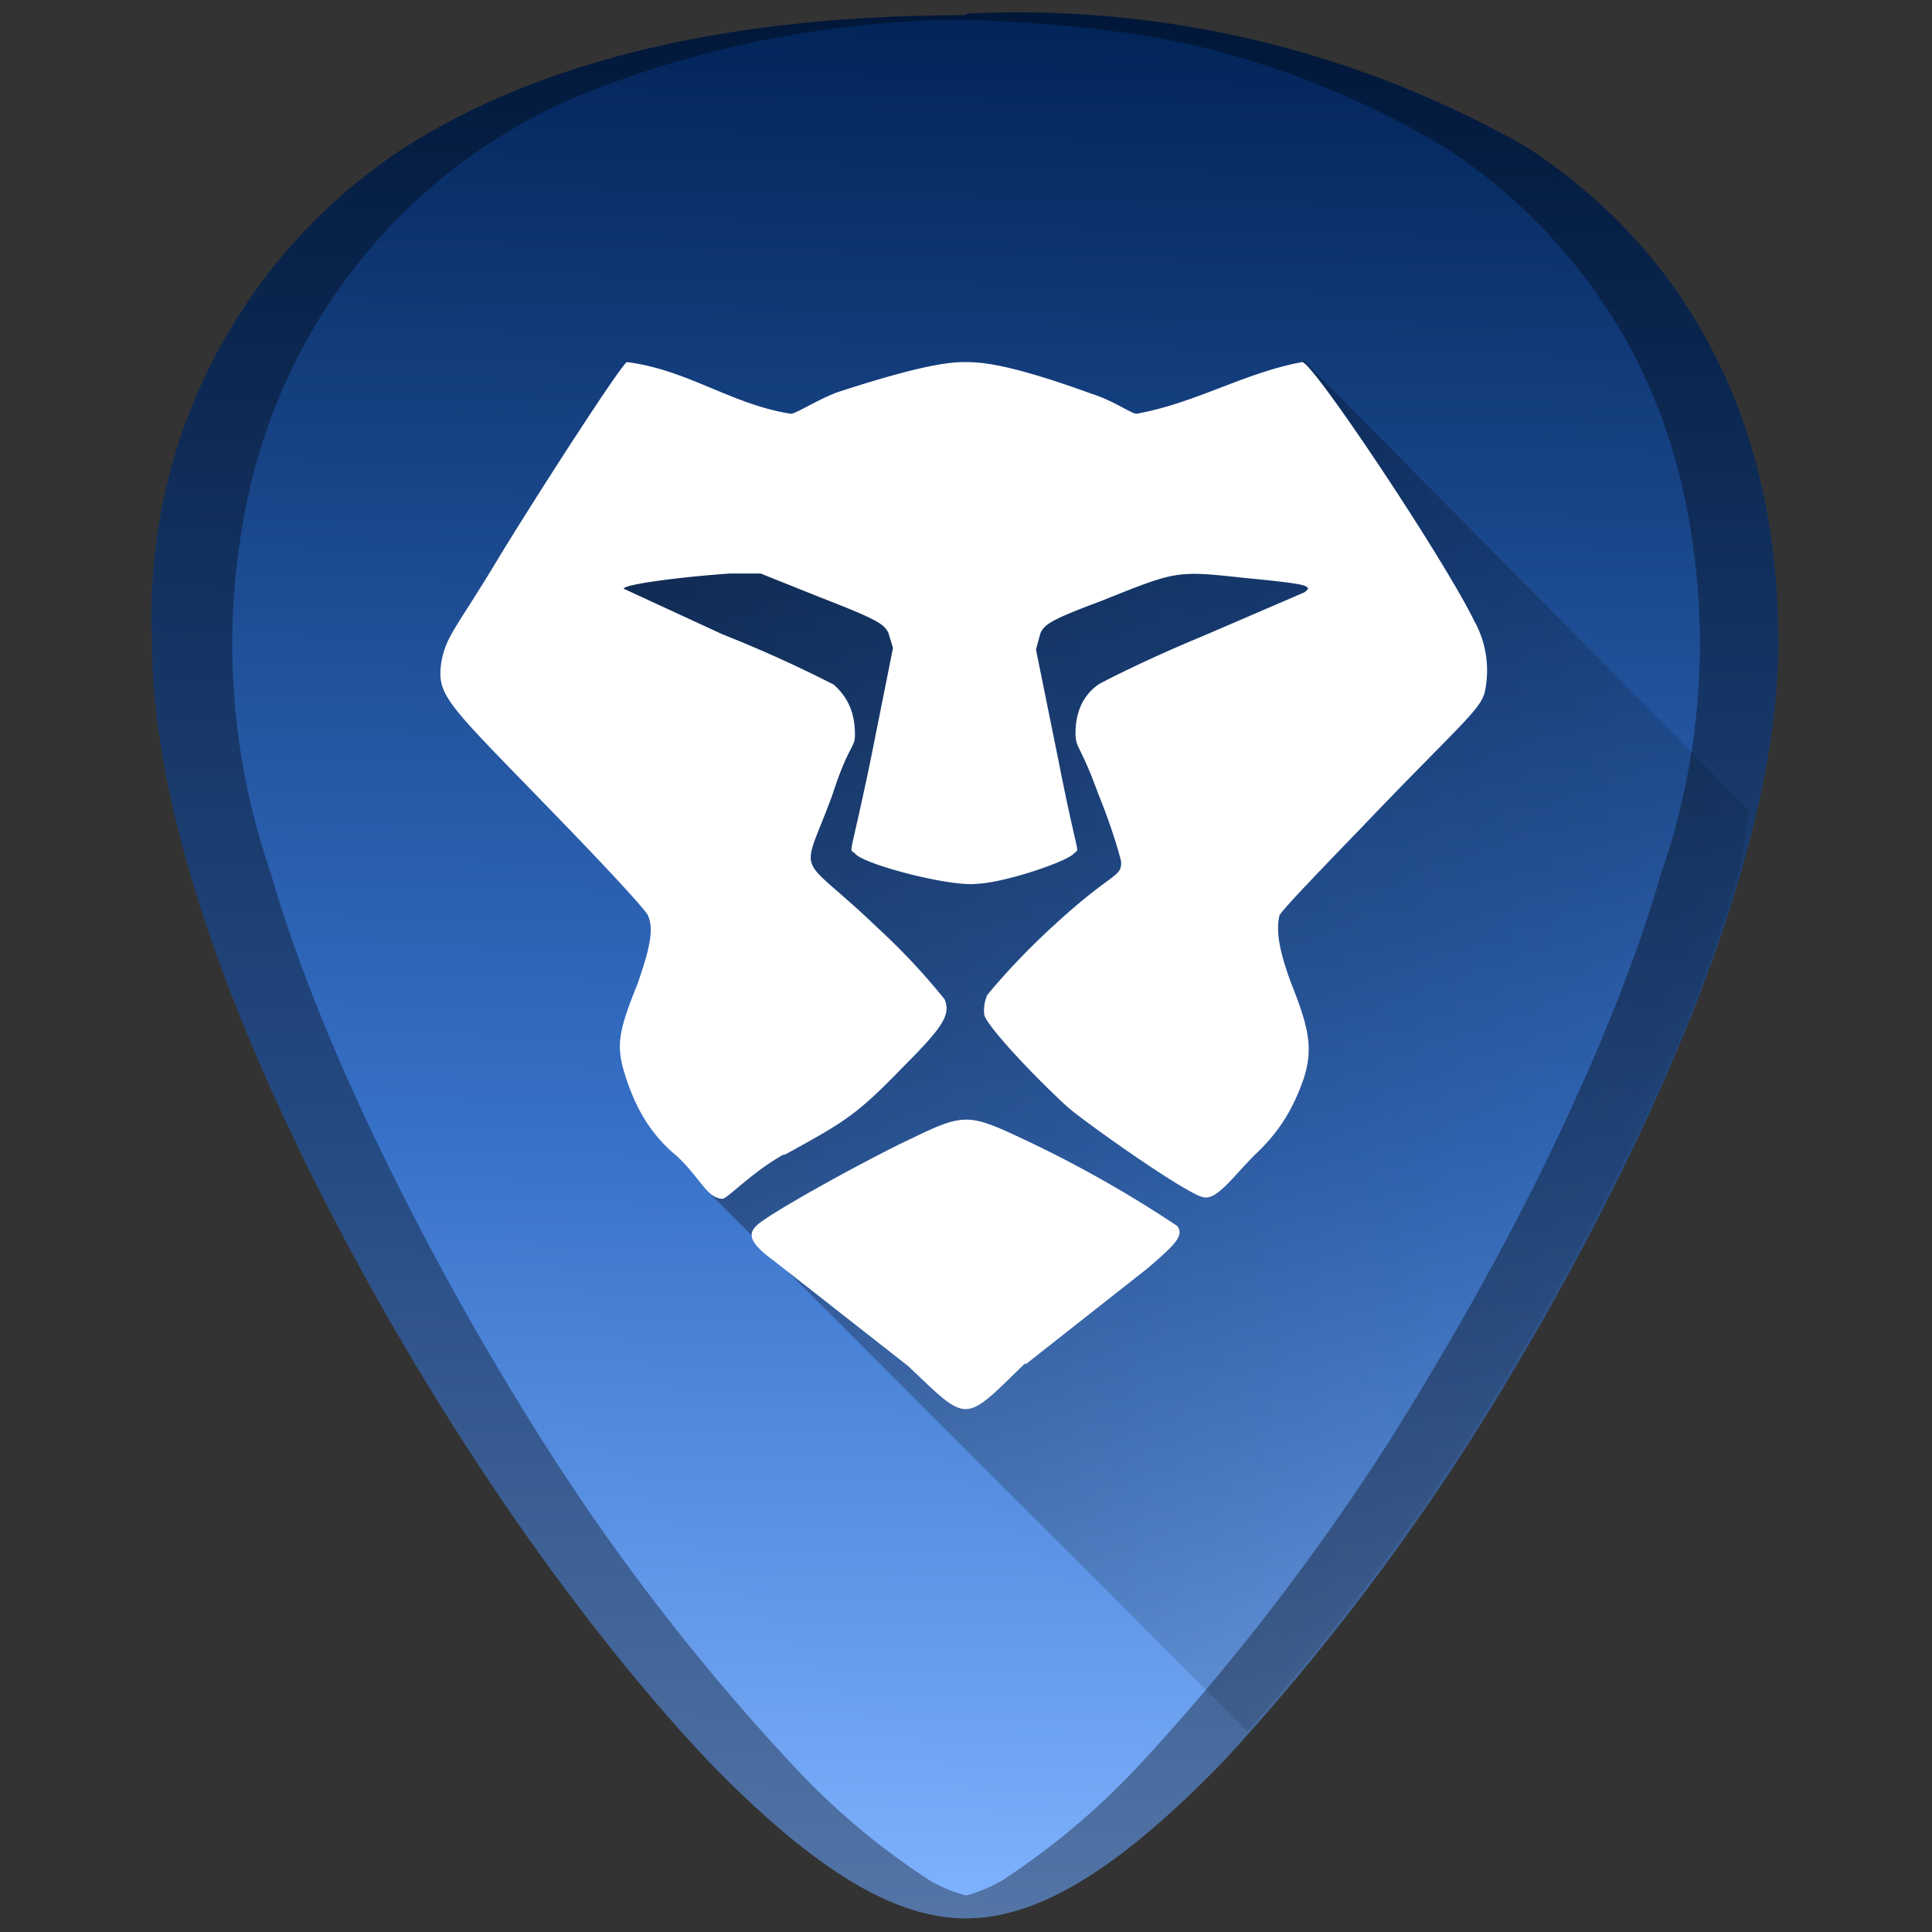 <svg xmlns="http://www.w3.org/2000/svg" xmlns:xlink="http://www.w3.org/1999/xlink" width="48" height="48" viewBox="0 0 12.7 12.7"><rect x="0" y="0" width="12.7" height="12.7" fill="#333333" stroke="none"/><defs><linearGradient id="e"><stop offset="0" stop-color="#80b3ff"/><stop offset=".4" stop-color="#3771c8"/><stop offset="1" stop-color="#025"/></linearGradient><linearGradient id="d"><stop offset="0"/><stop offset="1" stop-opacity="0"/></linearGradient><linearGradient id="c"><stop offset="0" stop-color="maroon"/><stop offset="1" stop-color="maroon" stop-opacity="0"/></linearGradient><linearGradient id="b"><stop offset="0" stop-color="maroon"/><stop offset="1" stop-color="maroon" stop-opacity="0"/></linearGradient><linearGradient gradientTransform="matrix(1.25 0 0 1.267 -92.14 -151.08)" gradientUnits="userSpaceOnUse" x2="386.57" y2="540.75" x1="390.57" y1="535.36" id="a"><stop stop-color="#fdbc4b"/><stop stop-color="#dde341" offset="1"/></linearGradient><linearGradient xlink:href="#d" id="g" gradientUnits="userSpaceOnUse" x1="2.68" y1="2.75" x2="12.71" y2="8.13"/><linearGradient xlink:href="#e" id="f" x1="5.09" y1="12.59" x2="5.38" y2="-.11" gradientUnits="userSpaceOnUse"/></defs><path d="M6.35.1C4.81.1 3.57.39 2.66.97A3.67 3.67 0 0 0 1 4.22c0 1.91 1.54 4.47 2.01 5.2.54.85 1.13 1.61 1.65 2.16.68.7 1.21 1.03 1.69 1.03s1.01-.33 1.69-1.03a15.2 15.2 0 0 0 1.65-2.15c.47-.74 2-3.3 2-5.21 0-1.42-.57-2.54-1.65-3.25A6.75 6.75 0 0 0 6.35.09z" fill="url(#f)"/><path d="M6.35.1C4.81.1 3.57.39 2.66.97A3.67 3.67 0 0 0 1 4.22c0 1.91 1.54 4.47 2.01 5.2.54.85 1.13 1.61 1.65 2.16.68.7 1.21 1.03 1.69 1.03s1.01-.33 1.69-1.03a15.2 15.2 0 0 0 1.65-2.15c.47-.74 2-3.3 2-5.21 0-1.42-.57-2.54-1.65-3.25A6.75 6.75 0 0 0 6.35.09zm0 .03C6.91.15 7.44.2 7.9.31a5.82 5.82 0 0 1 1.6.66 3.65 3.65 0 0 1 1.24 1.36c.14.27.25.57.32.88a4.61 4.61 0 0 1-.14 2.53c-.15.52-.36 1.04-.58 1.52-.44.97-.95 1.8-1.18 2.17a15.2 15.2 0 0 1-1.65 2.15 4.9 4.9 0 0 1-.92.78.96.96 0 0 1-.24.1.96.96 0 0 1-.24-.1 4.76 4.76 0 0 1-.92-.78 14.41 14.41 0 0 1-1.65-2.15 19.2 19.2 0 0 1-1.18-2.17c-.22-.48-.43-1-.58-1.52a4.6 4.6 0 0 1-.14-2.52 3.73 3.73 0 0 1 .84-1.64 3.65 3.65 0 0 1 1.45-1A6.83 6.83 0 0 1 6.35.13z" opacity=".35"/><path d="M8.2 11.38A15.2 15.2 0 0 0 9 10.4a15.2 15.2 0 0 0 .68-.98c.23-.37.73-1.2 1.18-2.17.22-.48.42-1 .57-1.52.04-.14.04-.27.07-.4L8.57 2.37l-.75.91-3.87.12-.66.88 1.59 1.24-.18 1.61-.02.73z" opacity=".5" fill="url(#g)"/><path d="M6.74 8.97l.8-.63c.2-.17.24-.22.2-.28a7.8 7.8 0 0 0-1.03-.58c-.34-.16-.38-.16-.71 0-.3.14-.97.51-1.03.58-.06.06-.03.12.12.23l.88.69c.4.38.36.38.77-.02zM5.16 7.59c.4-.22.47-.26.78-.58.26-.26.31-.34.27-.44a4.24 4.24 0 0 0-.44-.47c-.54-.52-.51-.3-.3-.87.11-.34.15-.31.15-.4 0-.15-.05-.25-.14-.33a8.45 8.45 0 0 0-.73-.33l-.65-.3c0-.03.4-.08.7-.1H5l.4.16c.36.14.41.17.44.23l.03.1-.15.75c-.14.67-.14.56-.1.6.05.07.62.22.8.2.2-.01.6-.15.64-.2.04-.04.03.06-.1-.6l-.15-.74.03-.11c.03-.06.08-.09.4-.21.5-.2.49-.2.95-.15.21.02.4.04.4.06.02 0 0 .03-.03.04l-.65.28c-.34.14-.64.29-.69.32-.1.07-.15.18-.15.32 0 .1.03.07.15.4.09.22.15.43.15.45 0 .1-.06.06-.45.42a4.6 4.6 0 0 0-.43.45.25.25 0 0 0-.02.13c.01.06.27.35.54.6.11.1.79.58.9.6.09.02.19-.13.34-.28.16-.15.25-.3.32-.5.06-.19.04-.32-.08-.62-.09-.24-.1-.36-.08-.45 0-.02.25-.28.54-.58.63-.66.78-.77.81-.89a.67.67 0 0 0-.07-.47c-.2-.41-1.06-1.7-1.13-1.7-.38.07-.7.27-1.09.34-.03 0-.16-.09-.29-.13-.55-.2-.73-.21-.84-.21-.1 0-.29.02-.84.2-.13.05-.27.14-.3.14-.39-.06-.68-.29-1.08-.34-.06.05-.62.92-.85 1.3-.27.45-.34.5-.37.68-.03.23.05.27.86 1.11.27.28.5.53.5.55.04.09.01.22-.07.45-.13.32-.14.41-.08.6.07.22.17.39.34.53.15.14.2.28.3.28.03 0 .2-.18.4-.29z" fill="#fff"/></svg>